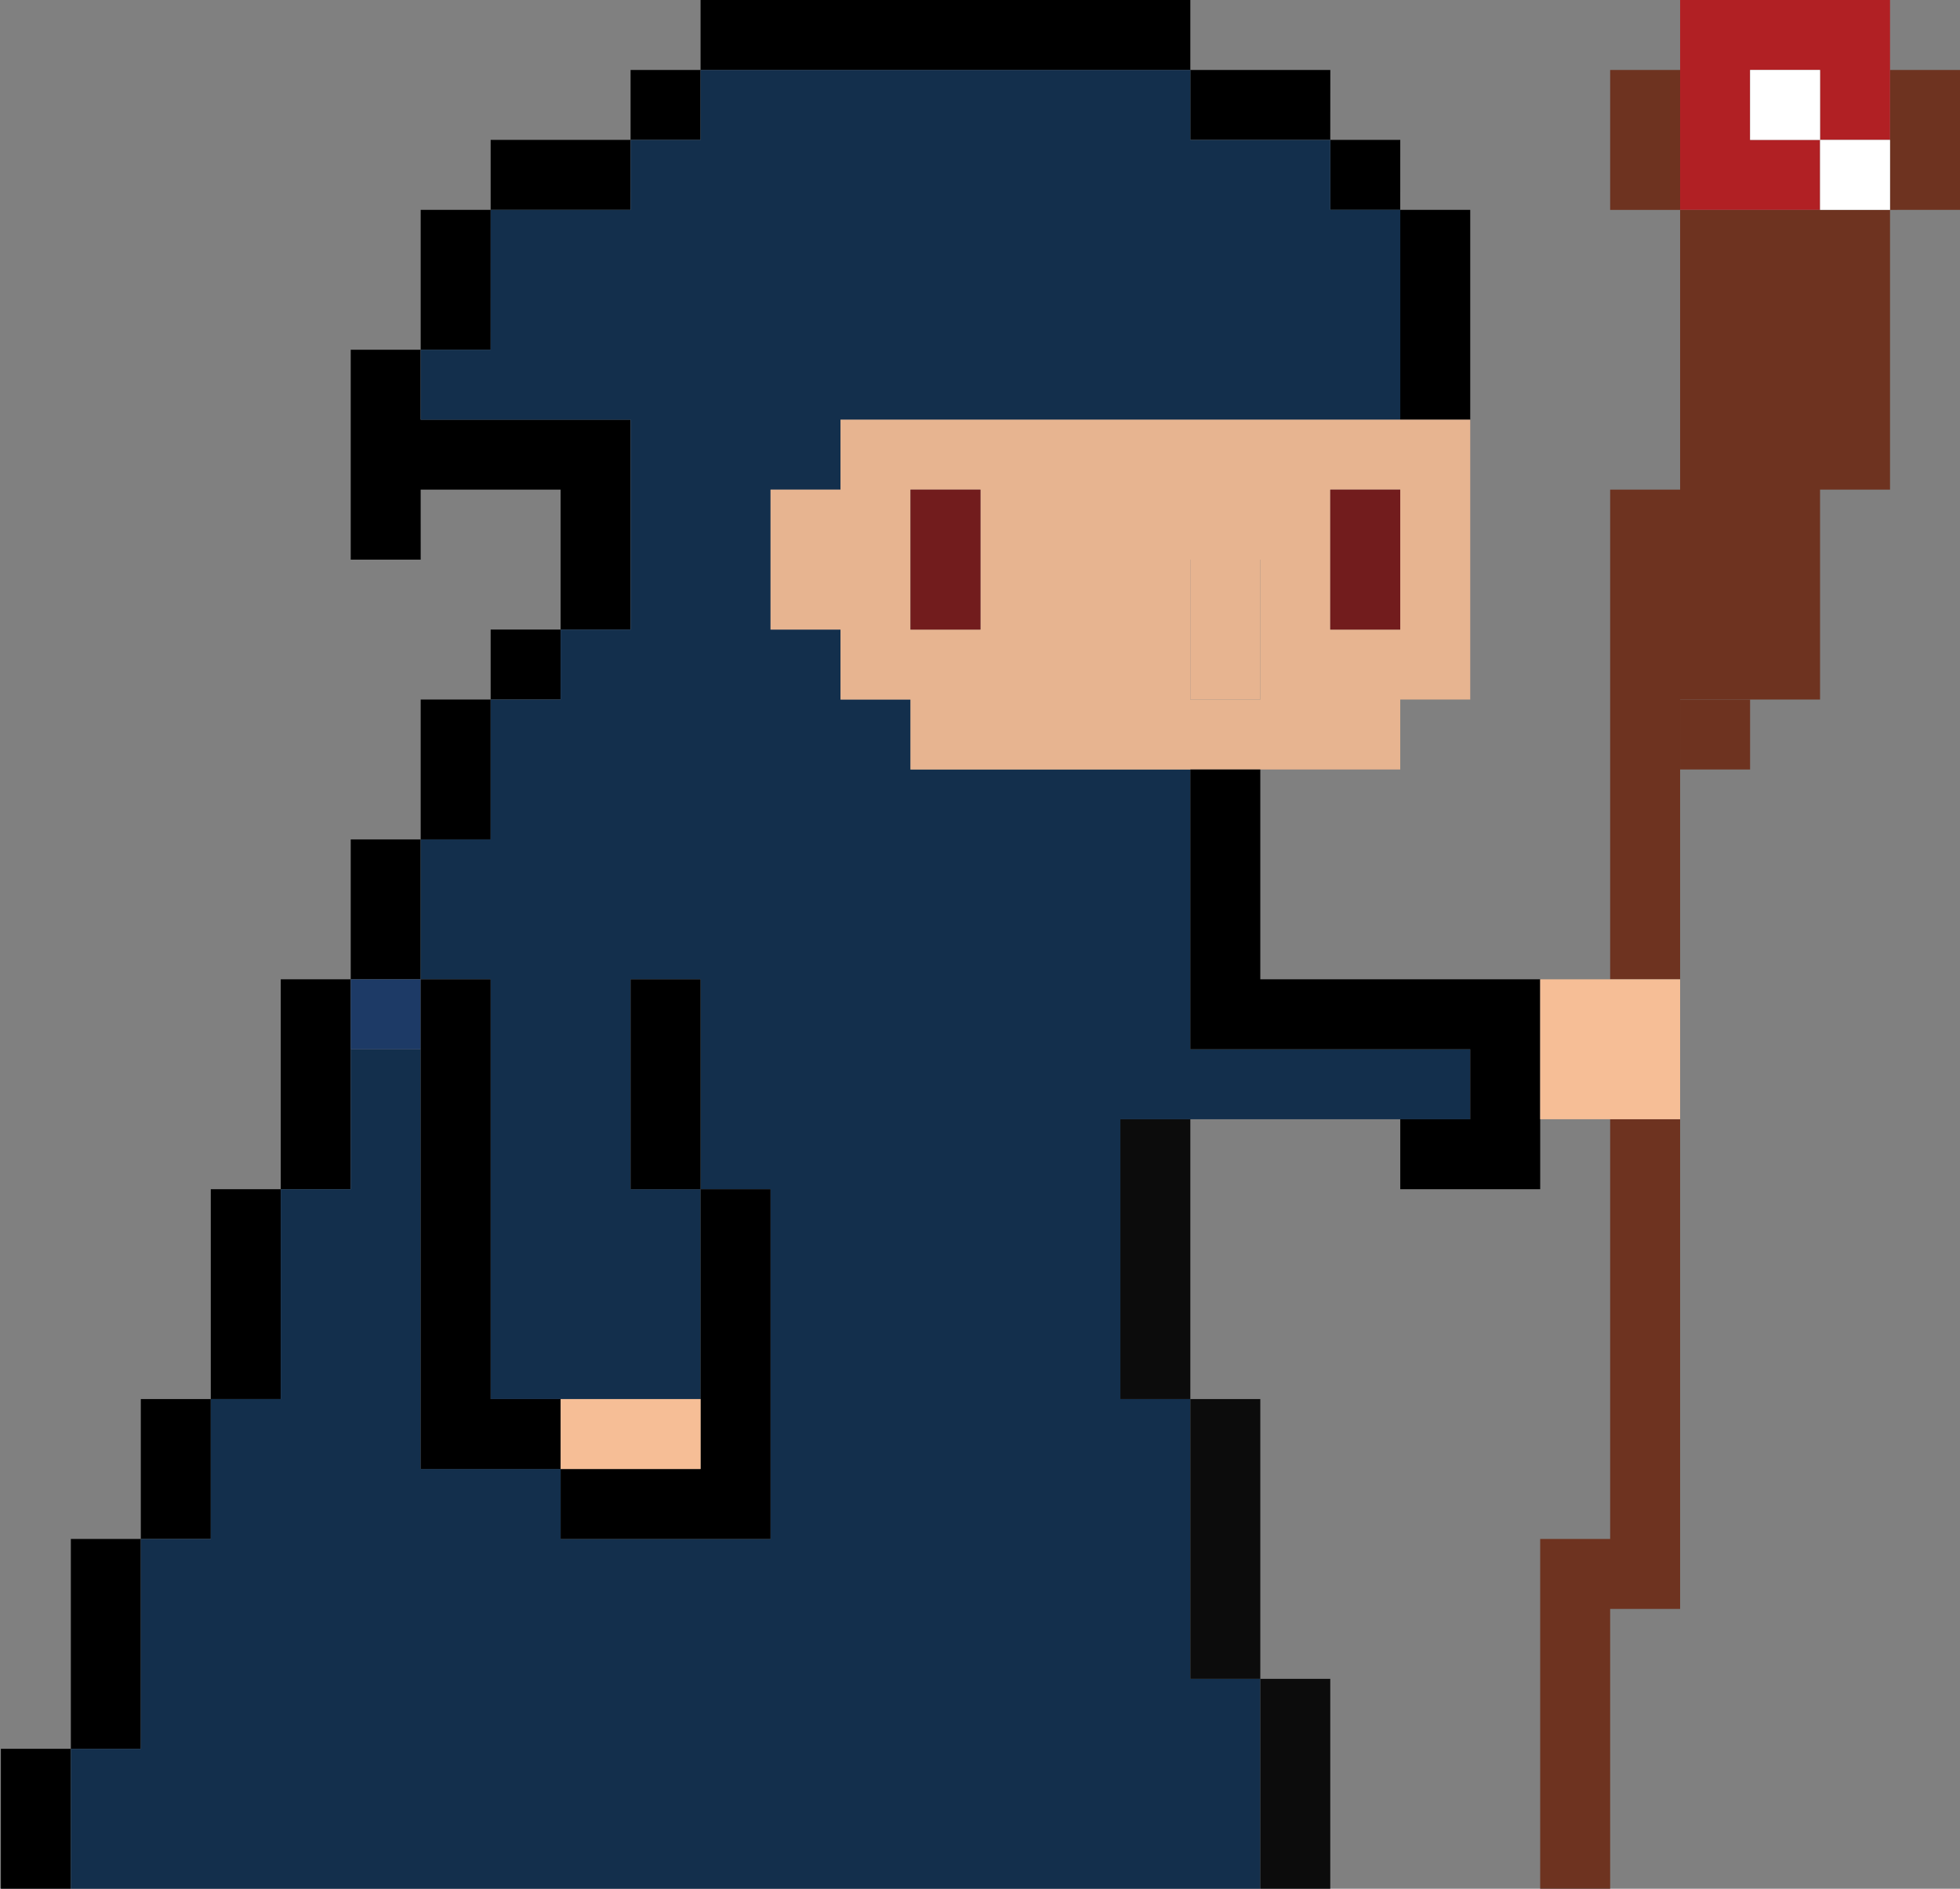 <svg xmlns="http://www.w3.org/2000/svg" width="83" height="80"><rect width="100%" height="100%" fill="#808080" stroke="none"/><g fill="none" fill-rule="evenodd"><path fill="#000" d="M.037 74.074V80H3v-5.926H.037zM3 65.185v8.89h2.963v-8.89H3zm2.963-5.926v5.926h2.963V59.26H5.963zm2.963-8.889v8.89h2.963v-8.89H8.926zm2.963-8.889v8.89h2.963v-8.89h-2.963zm2.963-5.925v5.925h2.963v-5.925h-2.963zm2.963-5.926v5.926h2.963V29.63h-2.963zm2.963-2.963v2.963h2.962v-2.963h-2.963zm-5.926-11.852v8.889h2.963l-.001-2.964h5.926v5.926h2.963v-8.89h-8.89v-2.962h-2.962zm47.407-5.926h-2.963v8.889h2.964v-8.89zm-44.444 0v5.926h2.963l.001-5.926h-2.963zm2.963-2.963v2.963h5.926l.001-2.963h-5.926zm35.555 0v2.963h2.963l.001-2.963h-2.963zm-29.63-2.963v2.963h2.964l.001-2.963h-2.963zm23.704 0v2.963h5.926l.002-2.963h-5.926zM29.667 0v2.963h20.74V0h-20.74z"/><path fill="#132F4C" d="M53.37 71.111h-2.963V59.26h-2.963V47.407H62.26v-2.963H50.408V32.593H38.557V29.63h-2.963v-2.963h-2.963V20.74h2.963v-2.963h23.702v-8.89h-2.963v-2.96h-5.926V2.963h-20.74v2.963h-2.963v2.963h-5.926v5.926h-2.963v2.963h8.889v8.889h-2.963v2.963h-2.963v5.926h-2.963v5.925h2.963V59.26h8.889v-8.89h2.963v14.815h-8.89v-2.963h-5.925V44.444h-2.963v5.926h-2.963v8.89H8.926v5.925H5.963v8.89H3V80h50.37v-8.889zm-26.666-29.63h2.963v8.89h-2.963v-8.89z"/><path fill="#1D3A66" d="M17.815 44.444h-2.963v-2.963h2.963z"/><path fill="#000" d="M32.63 50.37h-2.963v11.852h-5.926v2.963h8.889V50.37zm-14.815-8.889v20.741h5.925V59.26h-2.963V41.481h-2.963zm8.889 0v8.89h2.963v-8.89h-2.963z"/><path fill="#F6BE96" d="M29.667 62.222V59.26h-5.926v2.963h5.926z"/><path fill="#E7B490" d="M62.26 17.778H35.593v2.963H32.63v5.926h2.963v2.963h2.963v2.963h20.74V29.63h2.964V17.778zm-11.853 5.926h2.963v5.926h-2.963v-5.926zm5.926-2.963h2.963v5.926h-2.963V20.74zm-17.777 0h2.963v5.926h-2.963V20.74z"/><path fill="#6E3320" d="M68.185 47.407v17.778h-2.963V80h2.963V68.148h2.963v-20.74h-2.963zM80.037 8.89h-8.889v11.85h-2.963v20.74h2.963V29.63h5.926v-8.89h2.963V8.89zM68.185 2.964V8.89h2.963V2.963h-2.963zm11.852 0V8.89L83 8.889V2.963h-2.963z"/><path fill="#B12024" d="M77.074 2.963v2.963h2.963V0h-8.889v8.889h5.926V5.926h-2.963V2.963h2.963z"/><path fill="#6E3320" d="M74.111 32.593h-2.963V29.63h2.963z"/><path fill="#FFF" d="M77.074 5.926v2.963h2.963V5.926h-2.963zm-2.963-2.963v2.963h2.963V2.963h-2.963z"/><path fill="#721C1D" d="M41.519 20.74h-2.963v5.927h2.963V20.74z"/><path fill="#0C0C0C" d="M56.333 71.111H53.37V80h2.963v-8.889zm-5.926-11.852v11.852h2.963V59.26h-2.963zm-2.963-11.852V59.26h2.963V47.407h-2.963z"/><path fill="#000" d="M65.222 41.481H53.37v-8.888h-2.963v11.851H62.26v2.963h-2.963v2.963h5.926v-8.889z"/><path fill="#E7B490" d="M53.37 29.63h-2.963v-2.963h2.963zm0-2.963h-2.963v-2.963h2.963z"/><path fill="#721C1D" d="M59.296 20.74h-2.963v5.927h2.963V20.74z"/><path fill="#F6BE96" d="M71.148 47.407v-5.926h-5.926v5.926h5.926z"/></g></svg>